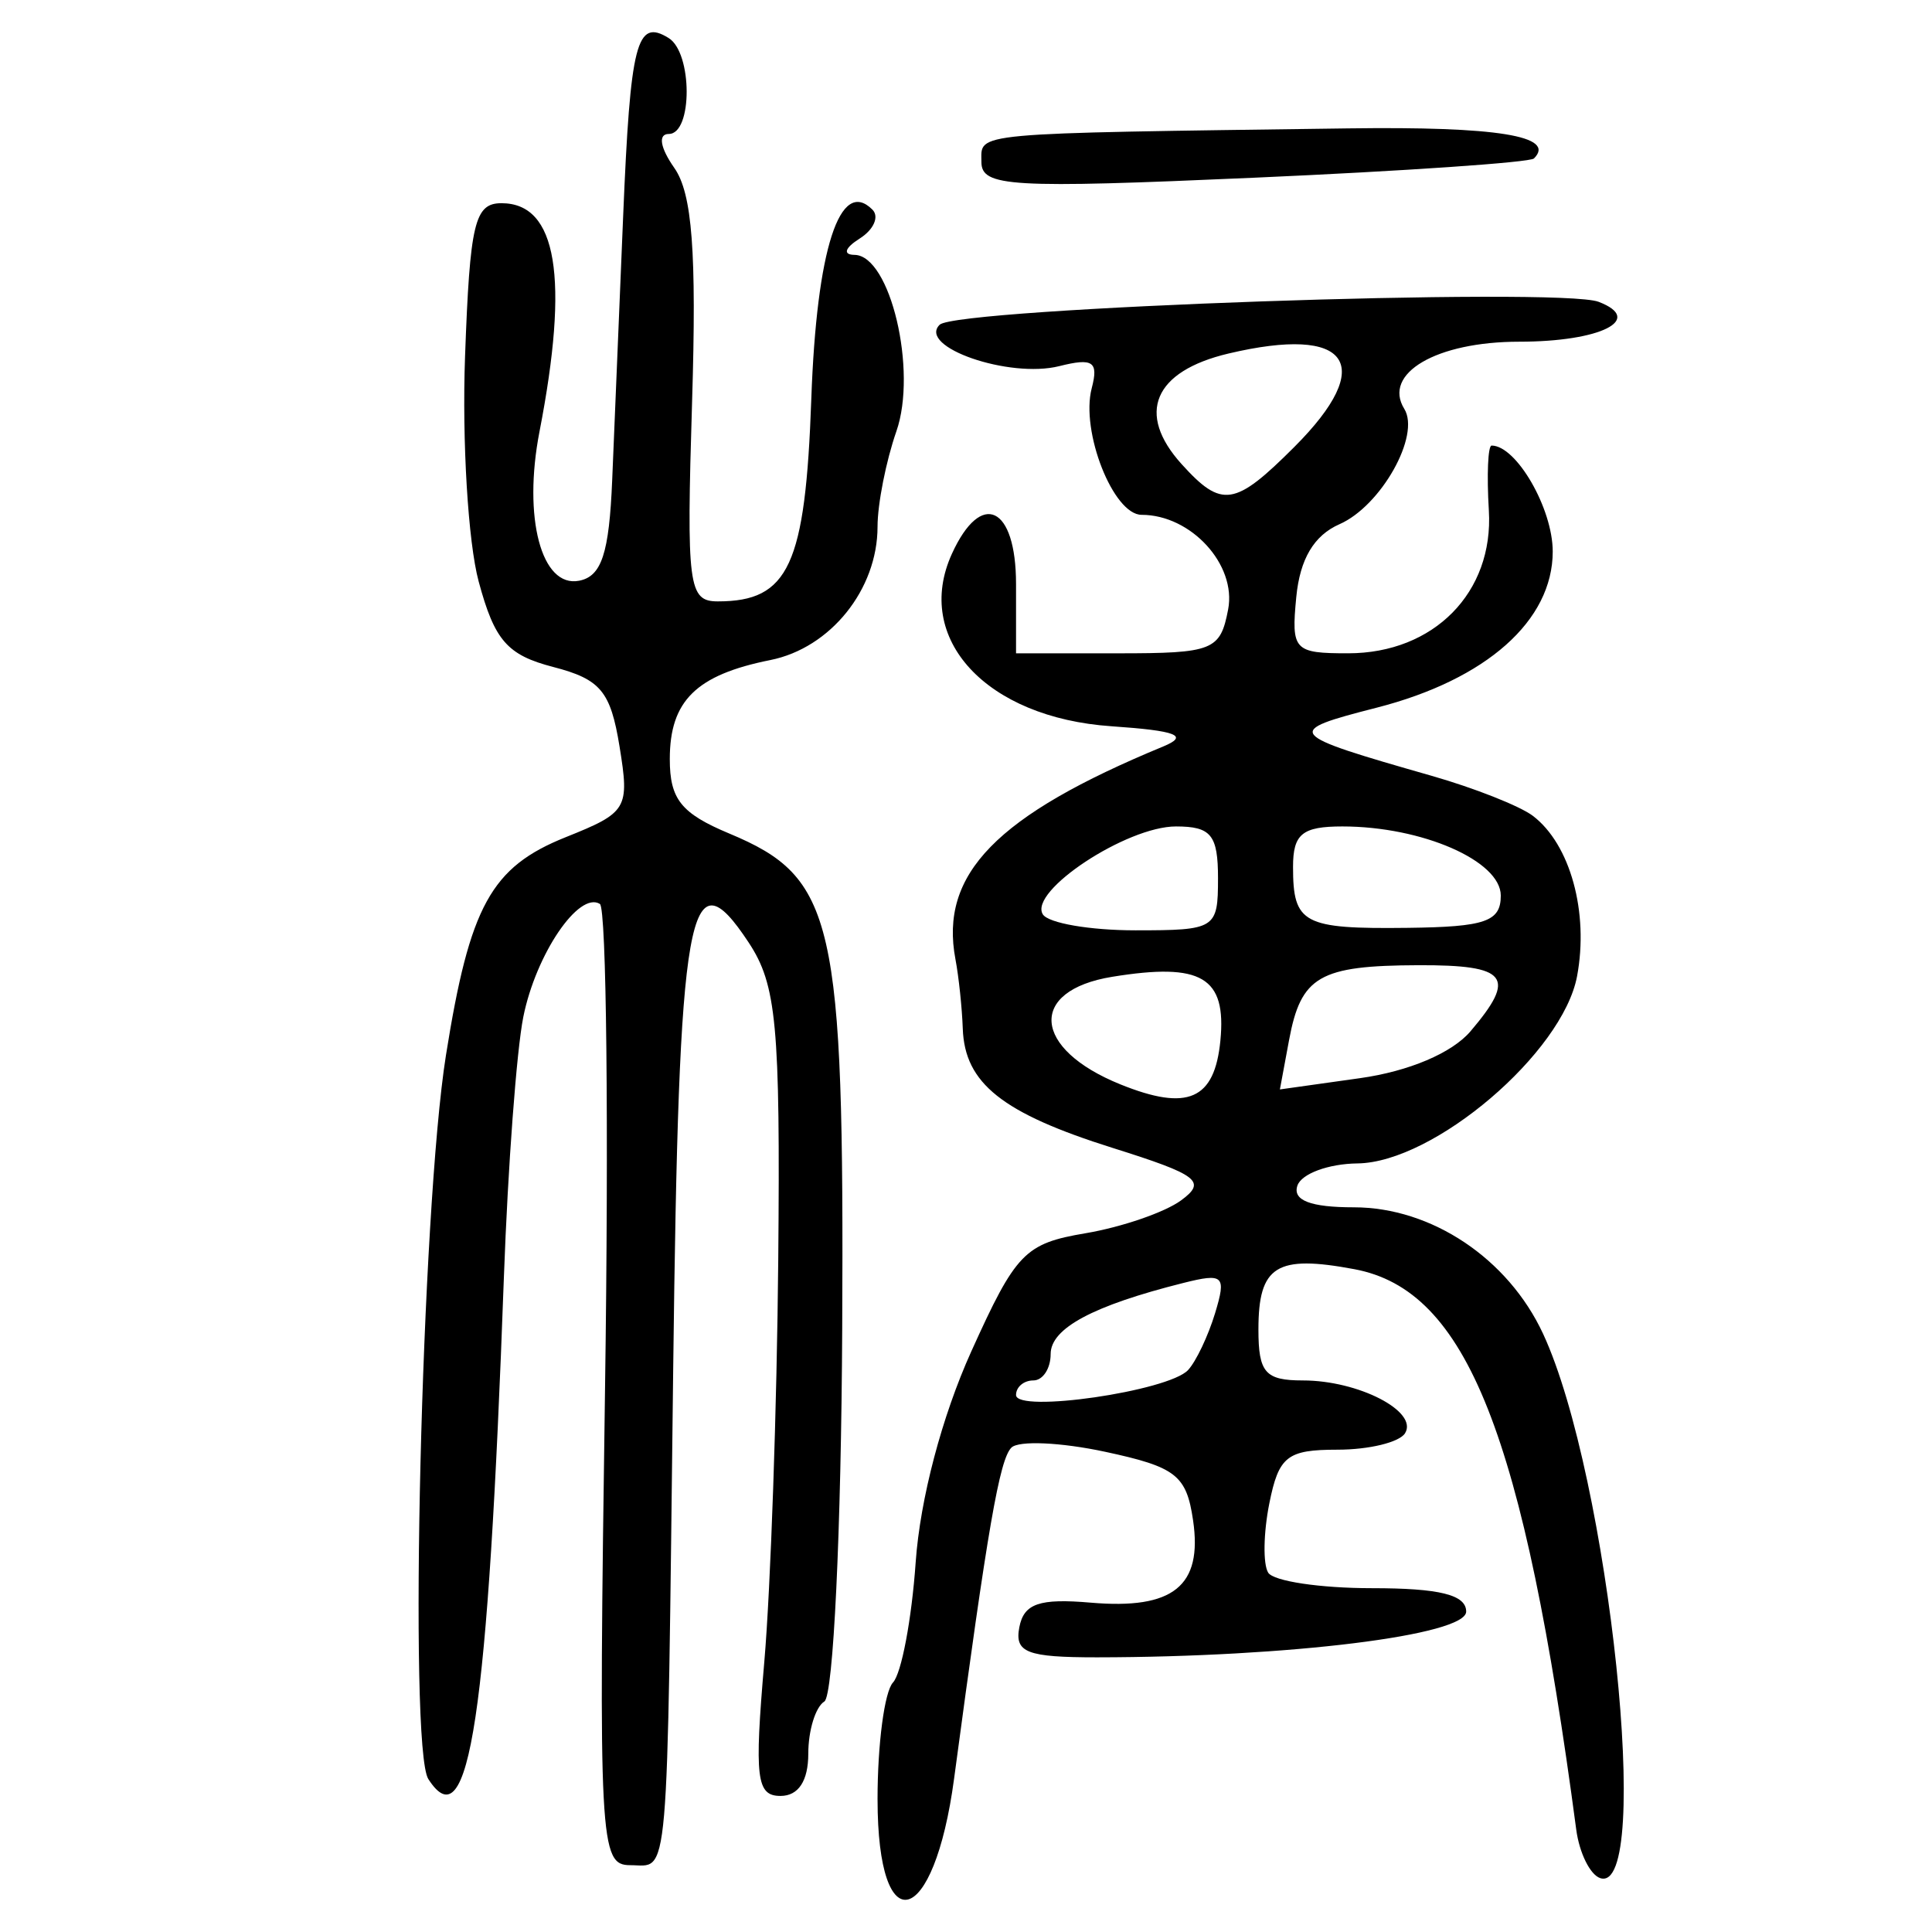 <?xml version="1.0" encoding="UTF-8" standalone="no"?>
<!-- Created with Inkscape (http://www.inkscape.org/) -->

<svg
   xmlns:dc="http://purl.org/dc/elements/1.1/"
   xmlns:cc="http://creativecommons.org/ns#"
   xmlns:rdf="http://www.w3.org/1999/02/22-rdf-syntax-ns#"
   xmlns:svg="http://www.w3.org/2000/svg"
   xmlns="http://www.w3.org/2000/svg"
   xmlns:sodipodi="http://sodipodi.sourceforge.net/DTD/sodipodi-0.dtd"
   xmlns:inkscape="http://www.inkscape.org/namespaces/inkscape"
   width="300"
   height="300"
   id="svg2"
   version="1.1"
   inkscape:version="0.91 r13725"
   sodipodi:docname="image-seal.svg">
  <defs
     id="defs4" />
  <sodipodi:namedview
     id="base"
     pagecolor="#ffffff"
     bordercolor="#666666"
     borderopacity="1.0"
     inkscape:pageopacity="0.0"
     inkscape:pageshadow="2"
     inkscape:zoom="2.7366667"
     inkscape:cx="150"
     inkscape:cy="150"
     inkscape:document-units="px"
     inkscape:current-layer="layer1"
     showgrid="false"
     inkscape:window-width="1231"
     inkscape:window-height="1000"
     inkscape:window-x="49"
     inkscape:window-y="24"
     inkscape:window-maximized="1"
     showguides="true"
     inkscape:guide-bbox="true" />
  <g
     inkscape:label="Calque 1"
     inkscape:groupmode="layer"
     id="layer1"
     transform="translate(0,-752.362)">
    <path
       style="fill:#000000"
       d="m 136.264,1031.77 c 0,-8.576 1.078,-16.741 2.396,-18.145 1.318,-1.405 2.905,-9.812 3.527,-18.683 0.688,-9.813 4.071,-22.634 8.639,-32.742 6.917,-15.304 8.313,-16.749 17.731,-18.34 5.622,-0.95 12.295,-3.243 14.828,-5.095 4.028,-2.945 2.699,-3.967 -10.59,-8.147 -17.167,-5.4 -22.998,-10.038 -23.296,-18.531 -0.113,-3.221 -0.624,-8.062 -1.135,-10.759 -2.514,-13.26 6.35,-22.343 32.256,-33.052 4.069,-1.682 2.112,-2.446 -8.045,-3.142 -19.448,-1.332 -30.775,-13.584 -24.762,-26.782 4.549,-9.983 9.957,-7.428 9.957,4.704 l 0,10.753 15.816,0 c 14.795,0 15.9,-0.44 17.119,-6.816 1.328,-6.947 -5.755,-14.689 -13.438,-14.689 -4.394,0 -9.499,-12.952 -7.746,-19.654 1.084,-4.146 0.201,-4.749 -5.031,-3.436 -7.781,1.953 -22.055,-2.982 -18.582,-6.424 2.63,-2.607 96.315,-5.867 102.324,-3.561 7.173,2.752 0.322,6.193 -12.332,6.193 -12.848,0 -21.252,4.915 -17.841,10.434 2.545,4.118 -3.61,15.072 -10.059,17.903 -3.969,1.742 -6.146,5.411 -6.715,11.315 -0.797,8.269 -0.365,8.737 8.065,8.733 13.299,-0.005 22.605,-9.455 21.838,-22.175 -0.334,-5.544 -0.14,-10.081 0.431,-10.081 3.847,0 9.488,9.78 9.488,16.45 0,10.74 -10.306,19.885 -27.327,24.248 -14.553,3.73 -14.287,4.061 8.51,10.578 6.653,1.902 13.735,4.702 15.737,6.224 5.802,4.408 8.717,14.993 6.859,24.901 -2.232,11.896 -22.218,28.931 -34.105,29.067 -4.51,0.052 -8.706,1.606 -9.323,3.455 -0.762,2.283 2.049,3.36 8.768,3.36 12.051,0 23.956,7.955 29.379,19.63 10.269,22.108 17.109,87.276 8.873,84.531 -1.565,-0.522 -3.238,-3.909 -3.719,-7.527 -8.157,-61.459 -16.977,-83.748 -34.436,-87.023 -12.134,-2.276 -14.915,-0.53 -14.915,9.366 0,6.695 1.057,7.906 6.897,7.906 8.647,0 17.962,4.813 15.869,8.2 -0.868,1.404 -5.589,2.553 -10.492,2.553 -7.82,0 -9.119,1.024 -10.582,8.341 -0.917,4.587 -0.997,9.426 -0.177,10.753 0.82,1.327 8.073,2.412 16.117,2.412 10.496,0 14.627,1.026 14.627,3.634 0,3.669 -27.416,7.066 -57.322,7.103 -10.893,0 -12.822,-0.734 -12.063,-4.676 0.708,-3.676 3.108,-4.502 11.085,-3.815 12.821,1.105 17.392,-2.574 15.892,-12.79 -1.029,-7.011 -2.654,-8.277 -13.655,-10.638 -6.868,-1.474 -13.415,-1.767 -14.548,-0.65 -1.849,1.82 -3.7,12.505 -8.905,51.403 -3.115,23.277 -11.884,25.658 -11.884,3.226 z m 48.217,-66.665 c 1.24,-1.332 3.129,-5.309 4.198,-8.837 1.77,-5.843 1.329,-6.26 -4.956,-4.683 -14.01,3.516 -20.578,7.037 -20.578,11.031 0,2.254 -1.21,4.099 -2.688,4.099 -1.479,0 -2.688,1.018 -2.688,2.262 0,2.84 23.656,-0.589 26.712,-3.872 z m 5.02,-51.161 c 0.962,-9.863 -2.925,-12.157 -16.791,-9.906 -13.114,2.128 -12.429,11.174 1.265,16.706 10.46,4.225 14.629,2.399 15.526,-6.799 z m 38.835,-1.441 c 7.223,-8.482 5.787,-10.309 -8.065,-10.264 -15.408,0.05 -18.263,1.702 -20.109,11.641 l -1.421,7.649 12.445,-1.751 c 7.592,-1.068 14.28,-3.905 17.15,-7.275 z m -39.203,-23.746 c 0,-6.747 -1.067,-8.065 -6.53,-8.065 -7.674,0 -22.897,10.049 -20.674,13.647 0.844,1.365 7.31,2.483 14.369,2.483 12.468,0 12.834,-0.23 12.834,-8.065 z m 43.908,2.673 c 0,-5.397 -12.232,-10.738 -24.595,-10.738 -6.236,0 -7.664,1.168 -7.664,6.273 0,8.841 1.555,9.668 17.816,9.473 12.048,-0.144 14.443,-0.974 14.443,-5.008 z m -32.052,-69.672 c 12.857,-12.857 8.56,-18.943 -10.236,-14.498 -11.606,2.745 -14.383,9.312 -7.263,17.18 6.23,6.884 8.243,6.575 17.499,-2.681 z M 93.95,967.932 c 0.587,-40.729 0.227,-74.572 -0.8,-75.207 -3.271,-2.021 -9.93,7.8 -11.89,17.537 -1.042,5.175 -2.397,23.32 -3.012,40.323 -2.474,68.459 -5.396,87.892 -11.734,78.033 -3.1,-4.823 -1.067,-88.512 2.731,-112.383 3.692,-23.206 7.002,-29.233 18.602,-33.875 9.583,-3.835 9.926,-4.413 8.353,-14.093 -1.391,-8.559 -2.953,-10.434 -10.27,-12.33 -7.167,-1.857 -9.133,-4.11 -11.606,-13.293 -1.638,-6.081 -2.588,-21.783 -2.113,-34.893 0.753,-20.764 1.483,-23.836 5.663,-23.836 8.623,0 10.541,11.537 5.897,35.473 -2.593,13.366 0.301,24.277 6.143,23.152 3.502,-0.674 4.673,-4.233 5.147,-15.636 0.337,-8.12 1.104,-26.586 1.705,-41.036 1.12,-26.935 2.079,-30.681 7.06,-27.602 3.717,2.297 3.739,14.896 0.027,14.896 -1.703,0 -1.357,2.118 0.863,5.288 2.776,3.964 3.465,13.051 2.751,36.291 -0.881,28.671 -0.58,31.003 4,31.003 11.017,0 13.596,-5.591 14.513,-31.455 0.823,-23.234 4.439,-34.428 9.49,-29.376 1.091,1.091 0.203,3.109 -1.971,4.484 -2.326,1.471 -2.657,2.518 -0.803,2.542 5.548,0.073 9.785,17.959 6.492,27.405 -1.608,4.612 -2.923,11.272 -2.923,14.8 0,9.749 -7.31,18.843 -16.648,20.711 -11.519,2.304 -15.611,6.335 -15.611,15.378 0,6.23 1.762,8.435 9.23,11.556 16.388,6.847 17.852,13.263 17.543,76.848 -0.153,31.482 -1.377,57.067 -2.771,57.929 -1.373,0.849 -2.497,4.496 -2.497,8.105 0,4.23 -1.532,6.562 -4.312,6.562 -3.741,0 -4.074,-2.76 -2.517,-20.834 0.988,-11.458 1.962,-39.584 2.165,-62.501 0.323,-36.425 -0.256,-42.615 -4.604,-49.198 -9.348,-14.156 -10.845,-5.7 -11.708,66.134 -0.986,82.028 -0.564,77.152 -6.667,77.152 -4.76,0 -4.937,-3.346 -3.918,-74.053 z M 152.393,777.496 c 0,-4.61 -2.369,-4.393 56.963,-5.199 23.108,-0.314 32.334,1.181 28.836,4.671 -0.616,0.615 -20.173,1.96 -43.46,2.989 -37.925,1.676 -42.34,1.42 -42.34,-2.462 z"
       id="path4350"
       inkscape:connector-curvature="0" />
  </g>
</svg>
